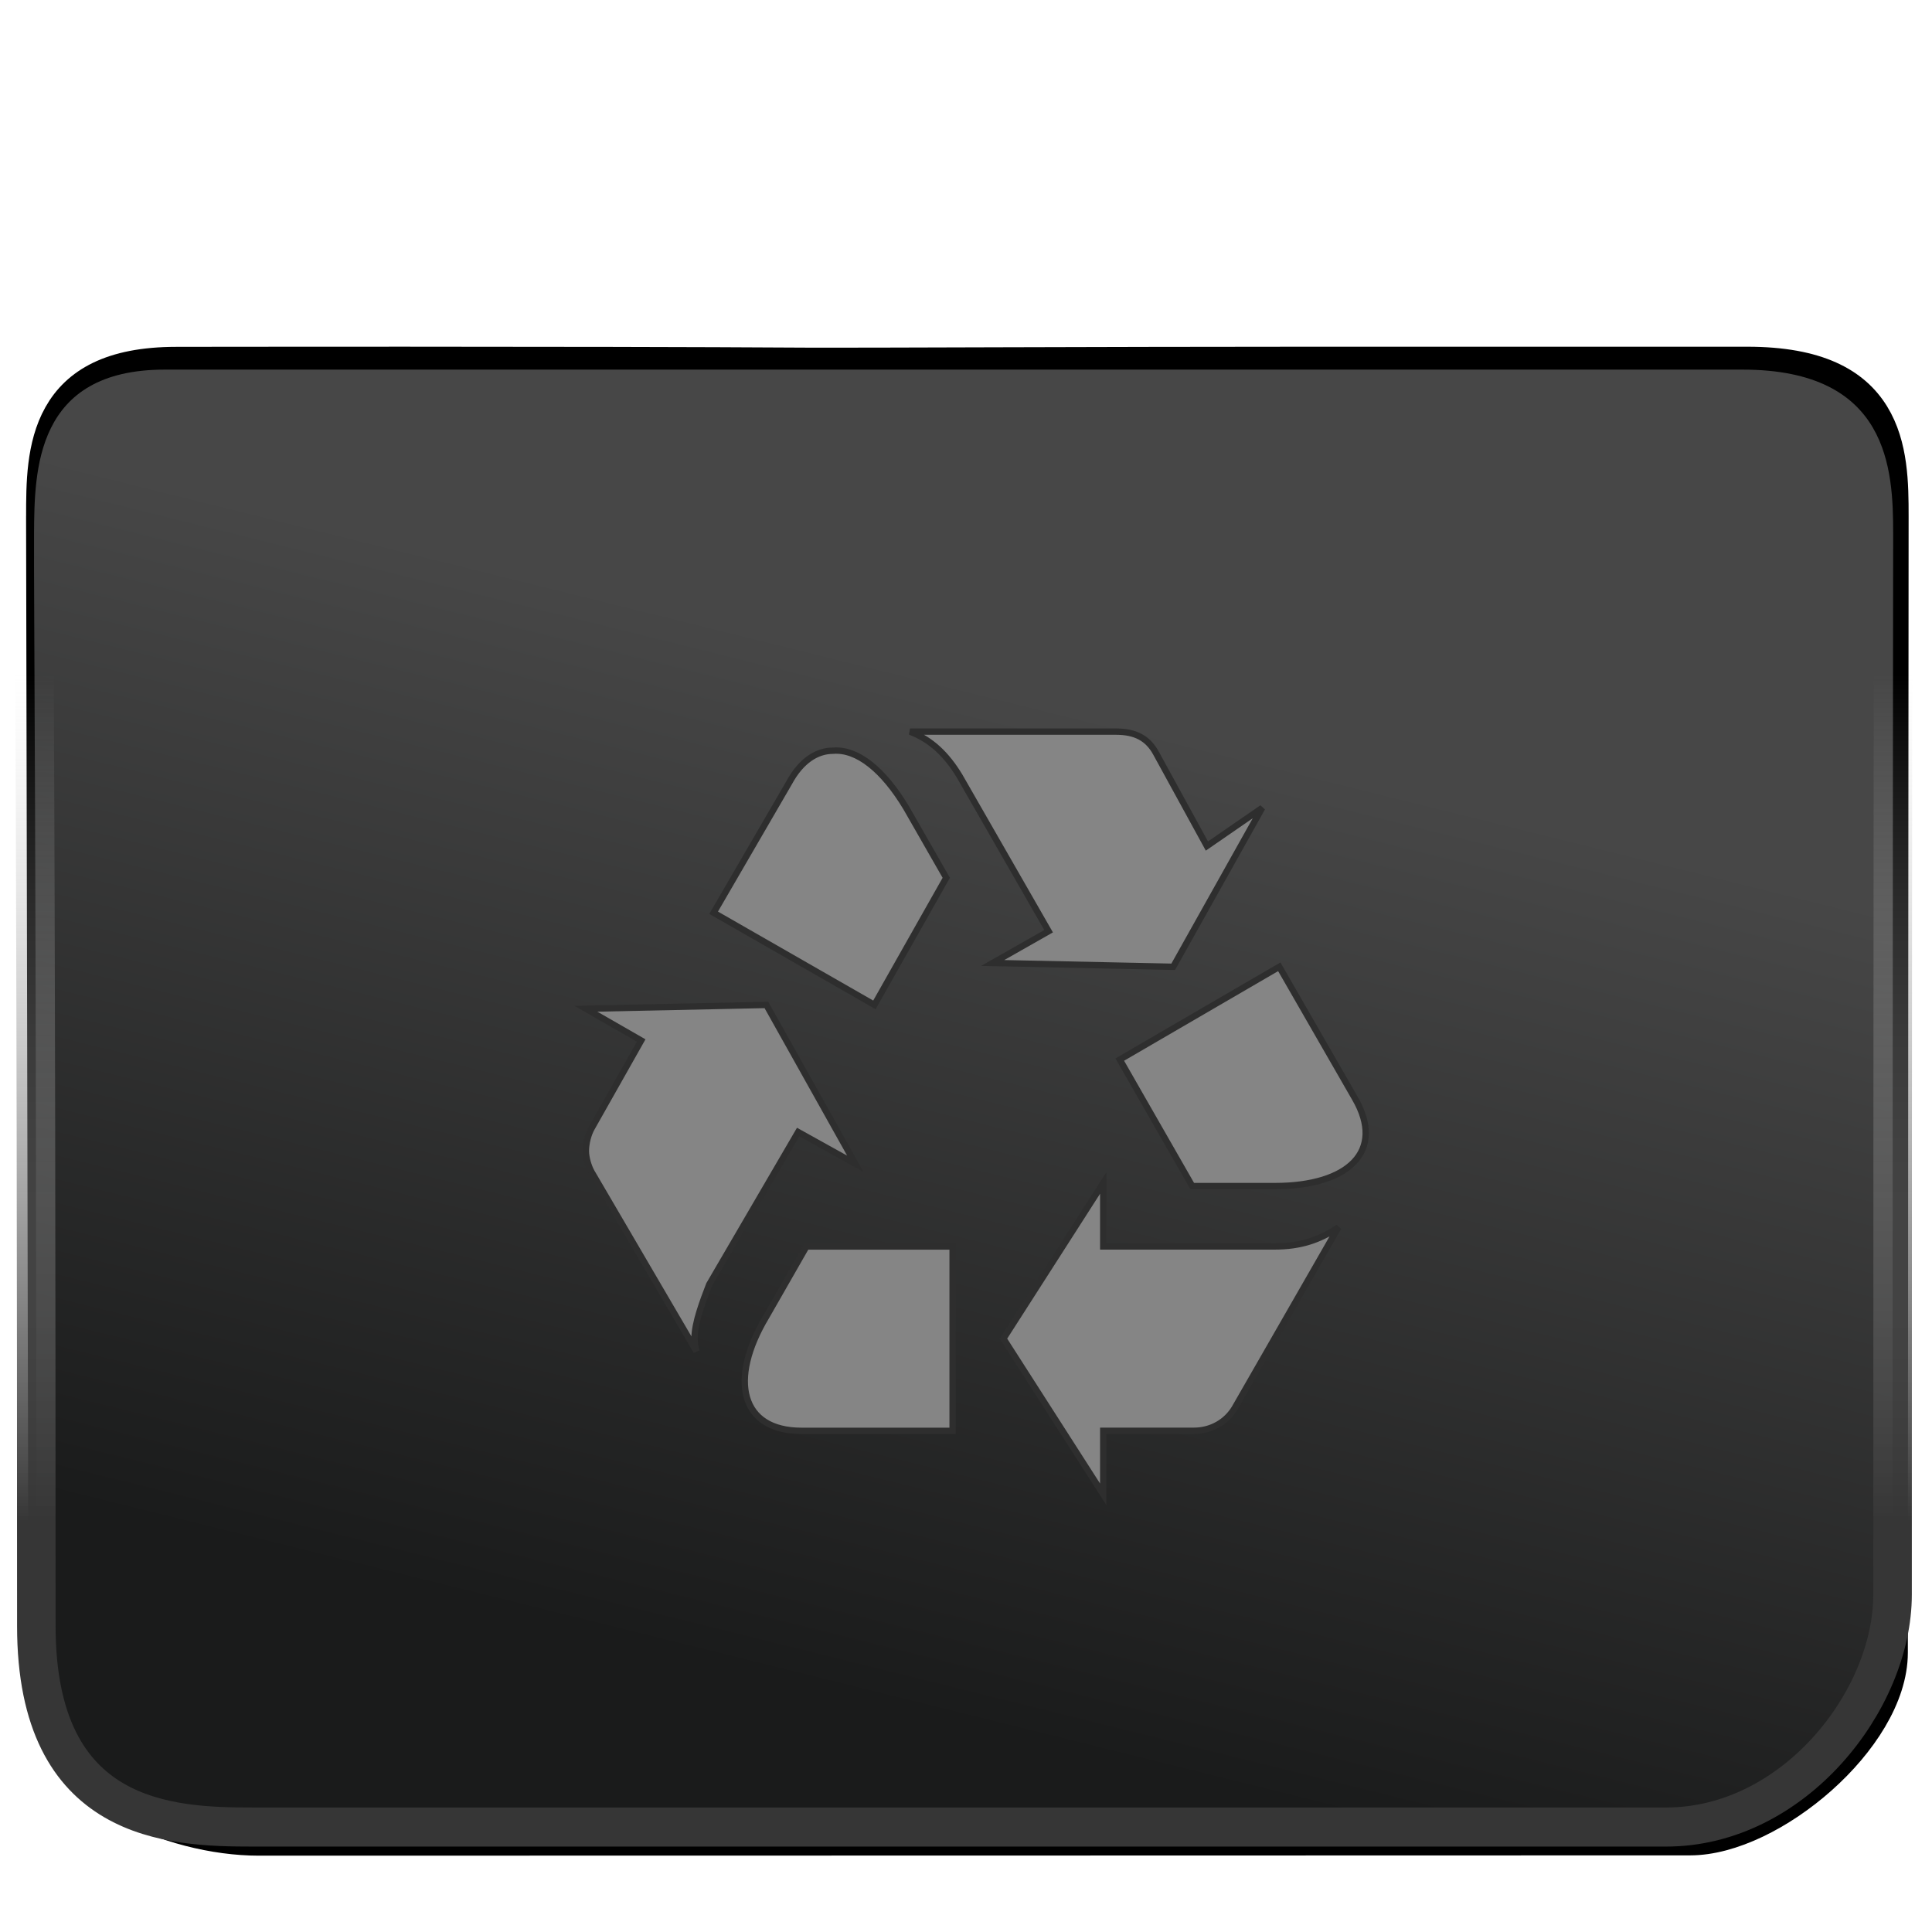 <?xml version="1.0" encoding="UTF-8" standalone="no"?>
<svg
   viewBox="0 0 32 32"
   version="1.1"
   id="svg12"
   width="32"
   height="32"
   xmlns:xlink="http://www.w3.org/1999/xlink"
   xmlns="http://www.w3.org/2000/svg"
   xmlns:svg="http://www.w3.org/2000/svg">
  <defs
     id="defs3051">
    <style
       type="text/css"
       id="current-color-scheme">
      .ColorScheme-Highlight {
        color:#3daee9;
      }
      </style>
    <filter
       height="1.071"
       y="-0.035"
       width="1.051"
       x="-0.025"
       id="filter1073"
       style="color-interpolation-filters:sRGB">
      <feGaussianBlur
         id="feGaussianBlur1075"
         stdDeviation="0.393" />
    </filter>
    <linearGradient
       gradientUnits="userSpaceOnUse"
       y2="506.873"
       x2="414.472"
       y1="539.616"
       x1="406.457"
       id="linearGradient2676"
       xlink:href="#linearGradient2668" />
    <linearGradient
       id="linearGradient2668">
      <stop
         id="stop2664"
         offset="0"
         style="stop-color:#1a1b1b;stop-opacity:1" />
      <stop
         id="stop2666"
         offset="1"
         style="stop-color:#474747;stop-opacity:1" />
    </linearGradient>
    <linearGradient
       gradientUnits="userSpaceOnUse"
       y2="507.17"
       x2="395.659"
       y1="535.296"
       x1="395.659"
       id="linearGradient2684"
       xlink:href="#linearGradient2682" />
    <linearGradient
       id="linearGradient2682">
      <stop
         id="stop2678"
         offset="0"
         style="stop-color:#363636;stop-opacity:1;" />
      <stop
         id="stop2680"
         offset="1"
         style="stop-color:#c3c3c3;stop-opacity:0" />
    </linearGradient>
    <filter
       height="1.04"
       y="-0.02"
       width="1.031"
       x="-0.015"
       id="filter2690"
       style="color-interpolation-filters:sRGB">
      <feGaussianBlur
         id="feGaussianBlur2692"
         stdDeviation="0.131" />
    </filter>
  </defs>
  <path
     transform="matrix(0.488,0,0,0.54,-187.195,-264.083)"
     style="display:inline;fill:none;fill-opacity:1;stroke:#000000;stroke-width:1.297;stroke-linejoin:round;stroke-miterlimit:4;stroke-dasharray:none;stroke-opacity:1;filter:url(#filter1073)"
     id="path952"
     d="m 385.13,504.879 c 0,1.956 0.081,33.101 0.081,35.996 0,2.895 4.244,4.437 7.165,4.437 9.658,10e-4 39.748,-0.008 48.586,-0.009 2.73,-2.9e-4 6.74,-3.069 6.74,-5.572 4.6e-4,-8.012 0.026,-32.896 0.026,-34.852 0,-1.956 -0.045,-4.553 -4.826,-4.553 h -4.396 -10.555 c -6.687,0 -15.547,0.036 -16.772,0.029 -8.197,-0.046 -21.604,-0.025 -21.604,-0.025 -4.433,0 -4.444,2.593 -4.444,4.549 z" />
  <path
     transform="matrix(0.492,0,0,0.499,-188.922,-241.913)"
     style="display:inline;fill:url(#linearGradient2676);fill-opacity:1;stroke:url(#linearGradient2684);stroke-width:1.297;stroke-linejoin:round;stroke-miterlimit:4;stroke-dasharray:none;stroke-opacity:1;filter:url(#filter2690)"
     id="path952-7"
     d="m 385.211,538.768 c 0,6.525 4.519,6.672 7.29,6.672 9.658,10e-4 38.737,0 47.574,0 4.296,0 7.626,-4.197 7.626,-7.719 10e-4,-24.979 0.02,-33.095 0.02,-35.214 0,-2.119 -0.133,-5.443 -5.07,-5.443 -4.936,0 -27.38,0 -33.459,0 -7.411,0 -15.3,0 -19.659,0 -4.359,0 -4.386,3.35 -4.399,5.443 -0.013,2.092 0.077,9.834 0.077,36.261 z" />
  <path
     d="m 15.073,12.118 c 0.358,0.137 0.611,0.39 0.821,0.737 l 1.474,2.569 -0.926,0.526 2.99,0.063 1.474,-2.632 -0.916,0.632 -0.842,-1.537 c -0.137,-0.253 -0.347,-0.358 -0.663,-0.358 z m -1.274,0.316 c -0.263,0 -0.526,0.158 -0.726,0.526 l -1.253,2.158 2.663,1.526 1.19,-2.105 -0.663,-1.158 c -0.379,-0.632 -0.811,-0.979 -1.211,-0.947 z m 7.39,3.579 -2.642,1.537 1.2,2.095 h 1.369 c 1.221,0 1.832,-0.579 1.326,-1.453 z M 12.694,16.645 9.704,16.708 10.62,17.234 9.799,18.687 c -0.053,0.095 -0.095,0.242 -0.095,0.379 0,0.105 0.042,0.253 0.095,0.347 l 1.737,2.969 c -0.032,-0.105 -0.032,-0.158 -0.032,-0.221 0,-0.253 0.137,-0.611 0.242,-0.884 l 1.474,-2.527 0.947,0.526 z m 5.579,2.948 -1.653,2.579 1.653,2.579 v -1.053 h 1.505 c 0.284,0 0.537,-0.147 0.674,-0.379 l 1.716,-2.99 c -0.316,0.211 -0.632,0.316 -1.053,0.316 h -2.842 z m -4.916,1.053 -0.663,1.158 c -0.632,1.053 -0.421,1.895 0.579,1.895 h 2.505 v -3.053 z"
     id="path15"
     style="display:inline;fill:#858585;fill-opacity:1;stroke:#2e2e2e;stroke-width:0.105;stroke-dasharray:none;stroke-opacity:1" />
</svg>
